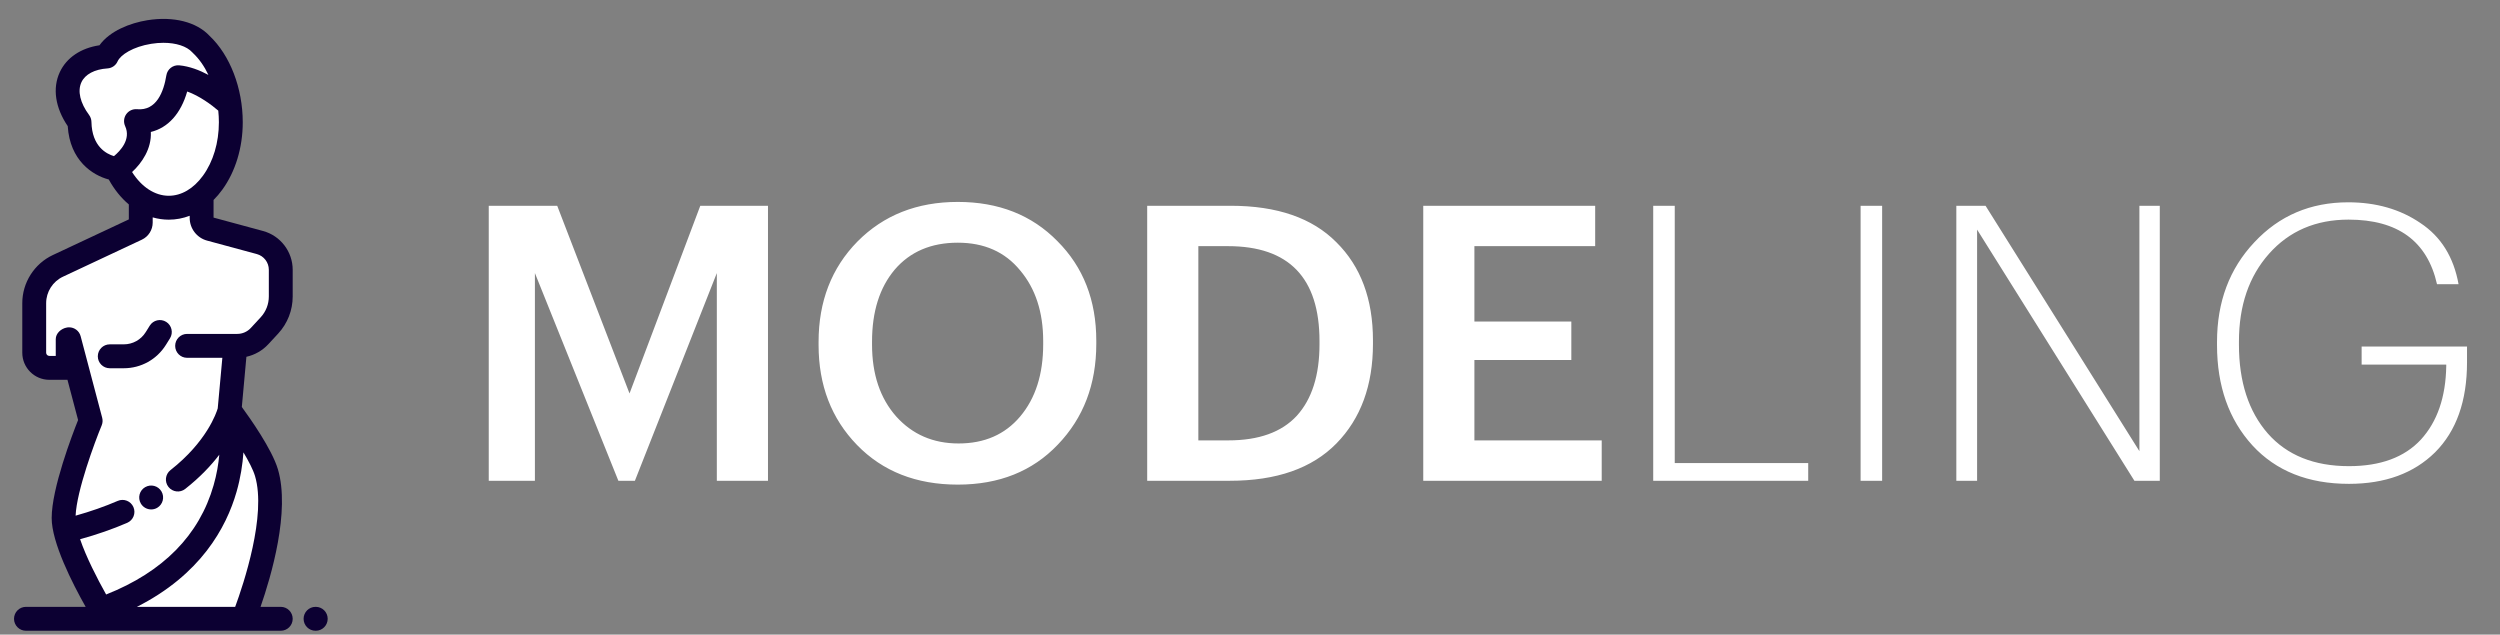 <svg width="130" height="33" viewBox="0 0 130 33" fill="none" xmlns="http://www.w3.org/2000/svg">
<rect x="0" y="0" width="130" height="33" fill="#808080" stroke="none"/>
<path d="M12.34 17.985C12.779 17.985 13.197 17.801 13.496 17.479L14.01 16.922C14.389 16.512 14.6 15.974 14.6 15.416V14.028C14.6 13.365 14.156 12.785 13.517 12.611L10.925 11.909C10.665 11.839 10.484 11.603 10.484 11.333V10.276L10.275 10.292C11.302 9.549 12.002 8.066 12.002 6.358C12.002 4.736 11.388 3.172 10.458 2.304C9.305 1.029 6.12 1.654 5.549 2.938C3.613 3.063 2.893 4.678 4.134 6.348C4.176 8.599 6.075 8.781 6.075 8.781C6.075 8.781 6.096 8.789 6.133 8.803L6.093 8.826C6.458 9.579 6.987 10.168 7.608 10.501L7.32 10.524V11.576C7.32 11.715 7.24 11.841 7.114 11.9L3.01 13.826C2.259 14.178 1.78 14.933 1.78 15.763V18.343C1.78 18.777 2.131 19.128 2.564 19.128H3.52V17.637L3.593 17.641L4.714 21.883C4.714 21.883 3.308 25.28 3.308 26.937C3.308 28.594 5.541 32.178 5.541 32.178H12.656C12.656 32.178 14.656 27.263 13.855 24.576C13.514 23.43 11.935 21.345 11.935 21.345L12.242 17.985H12.34Z" fill="white"/>
<path d="M12.34 17.985C12.779 17.985 13.197 17.801 13.496 17.479L14.01 16.922C14.389 16.512 14.6 15.974 14.6 15.416V14.028C14.6 13.365 14.156 12.785 13.517 12.611L10.925 11.909C10.665 11.839 10.484 11.603 10.484 11.333V10.367C9.484 10.641 8.423 10.751 7.414 10.516L7.32 10.523V11.576C7.32 11.715 7.24 11.841 7.114 11.9L3.01 13.826C2.259 14.178 1.78 14.933 1.78 15.763V18.342C1.78 18.776 2.131 19.128 2.564 19.128H3.52V17.637L3.593 17.641L4.714 21.883C4.714 21.883 3.308 25.28 3.308 26.937C3.308 28.594 5.541 32.178 5.541 32.178H12.656C12.656 32.178 14.656 27.263 13.855 24.576C13.514 23.43 11.935 21.345 11.935 21.345L12.242 17.984H12.34V17.985Z" fill="white"/>
<path d="M6.372 31.114C6.994 30.911 7.467 30.562 7.951 30.131C8.408 29.725 8.839 29.292 9.293 28.884C9.686 28.531 10.052 28.154 10.361 27.725C10.934 26.931 11.289 26.018 11.573 25.088C11.866 24.132 12.244 23.211 12.599 22.279C12.506 22.142 12.417 22.013 12.336 21.898C12.081 22.102 11.815 22.293 11.559 22.493C10.148 23.596 9.109 25.103 7.676 26.187C6.405 27.15 4.964 27.572 3.429 27.74C3.744 28.953 4.596 30.551 5.117 31.461C5.534 31.341 5.959 31.248 6.372 31.114Z" fill="white"/>
<path d="M6.434 19.149H5.707C5.364 19.149 5.086 18.871 5.086 18.528C5.086 18.185 5.364 17.906 5.707 17.906H6.434C6.903 17.906 7.33 17.669 7.578 17.27L7.786 16.936C7.967 16.644 8.35 16.555 8.641 16.737C8.932 16.918 9.02 17.302 8.839 17.593L8.631 17.927C8.155 18.692 7.334 19.149 6.434 19.149Z" fill="#0C0032"/>
<path d="M7.861 26.491C7.647 26.491 7.438 26.38 7.323 26.182C7.151 25.885 7.25 25.506 7.547 25.333L7.55 25.332C7.846 25.16 8.226 25.26 8.398 25.557C8.57 25.854 8.469 26.234 8.173 26.407C8.075 26.464 7.967 26.491 7.861 26.491Z" fill="#0C0032"/>
<path d="M16.419 32.799H16.407C16.064 32.799 15.787 32.521 15.787 32.178C15.787 31.834 16.064 31.556 16.407 31.556H16.419C16.762 31.556 17.04 31.834 17.04 32.178C17.039 32.521 16.762 32.799 16.419 32.799Z" fill="#0C0032"/>
<path d="M13.951 17.901L14.466 17.345C14.952 16.818 15.22 16.133 15.22 15.416V14.029C15.22 13.087 14.586 12.258 13.679 12.012L11.105 11.315V10.399C11.265 10.239 11.417 10.061 11.559 9.865C12.245 8.921 12.623 7.675 12.623 6.358C12.623 4.589 11.963 2.871 10.899 1.867C10.224 1.14 9.019 0.835 7.667 1.051C6.772 1.194 5.707 1.608 5.173 2.354C4.2 2.5 3.457 3.001 3.107 3.757C2.721 4.591 2.874 5.604 3.522 6.558C3.635 8.35 4.81 9.112 5.656 9.334C5.943 9.857 6.298 10.293 6.699 10.631V11.409L2.746 13.263C1.782 13.716 1.159 14.697 1.159 15.763V18.343C1.159 19.119 1.789 19.75 2.564 19.75H3.508L4.061 21.842C3.754 22.611 2.687 25.397 2.687 26.937C2.687 28.214 3.758 30.322 4.454 31.556H1.349C1.006 31.556 0.729 31.834 0.729 32.178C0.729 32.521 1.006 32.799 1.349 32.799H14.6C14.942 32.799 15.22 32.521 15.22 32.178C15.22 31.834 14.942 31.556 14.6 31.556H13.548C14.098 29.977 15.101 26.583 14.45 24.398C14.138 23.353 12.999 21.742 12.575 21.164L12.813 18.553C13.246 18.457 13.645 18.231 13.951 17.901ZM11.35 5.753C11.371 5.953 11.382 6.156 11.382 6.358C11.382 7.415 11.088 8.401 10.555 9.135C10.066 9.809 9.434 10.18 8.776 10.18C8.053 10.18 7.362 9.726 6.868 8.946C7.376 8.476 7.888 7.735 7.843 6.862C8.737 6.646 9.404 5.908 9.734 4.758C10.373 4.985 11.008 5.456 11.35 5.753ZM6.507 6.557C6.827 7.253 6.243 7.857 5.926 8.119C5.545 8.007 4.778 7.624 4.755 6.337C4.752 6.207 4.709 6.082 4.632 5.978C4.168 5.353 4.023 4.734 4.233 4.279C4.425 3.864 4.919 3.601 5.588 3.558C5.818 3.544 6.022 3.402 6.115 3.191C6.266 2.852 6.915 2.43 7.863 2.278C8.08 2.243 8.293 2.226 8.496 2.226C9.153 2.226 9.71 2.403 9.998 2.721C10.009 2.734 10.022 2.747 10.035 2.759C10.351 3.054 10.624 3.445 10.839 3.897C10.379 3.65 9.854 3.447 9.321 3.397C8.996 3.367 8.703 3.593 8.651 3.916C8.513 4.772 8.137 5.771 7.128 5.679C6.907 5.658 6.693 5.757 6.565 5.938C6.437 6.119 6.415 6.355 6.507 6.557ZM12.659 23.523C12.93 23.978 13.163 24.424 13.261 24.754C13.866 26.786 12.663 30.377 12.229 31.556H7.118C10.422 29.886 11.765 27.447 12.301 25.574C12.513 24.835 12.616 24.136 12.659 23.523ZM12.34 17.363H9.729C9.386 17.363 9.109 17.641 9.109 17.985C9.109 18.328 9.386 18.606 9.729 18.606H11.562L11.322 21.235C11.256 21.462 10.756 22.962 8.864 24.447C8.595 24.659 8.548 25.049 8.759 25.319C8.97 25.589 9.361 25.637 9.63 25.425C10.405 24.816 10.98 24.202 11.404 23.644C11.36 24.128 11.27 24.667 11.108 25.231C10.364 27.828 8.485 29.737 5.519 30.914C5.047 30.071 4.478 28.957 4.165 28.04C5.036 27.799 5.859 27.514 6.615 27.187C6.93 27.051 7.075 26.685 6.939 26.37C6.803 26.055 6.438 25.91 6.124 26.046C5.447 26.338 4.712 26.596 3.931 26.815C3.989 25.517 4.921 23.006 5.287 22.121C5.339 21.996 5.349 21.856 5.314 21.724L4.193 17.482C4.119 17.204 3.868 17.021 3.594 17.021C3.574 17.021 3.553 17.022 3.533 17.024C3.53 17.024 3.527 17.024 3.525 17.024C3.51 17.026 3.495 17.028 3.481 17.031C3.178 17.082 2.899 17.332 2.899 17.637V18.507H2.564C2.474 18.507 2.4 18.433 2.4 18.343V15.763C2.4 15.177 2.743 14.637 3.273 14.389L7.377 12.463C7.719 12.303 7.94 11.954 7.94 11.576V11.304C8.211 11.382 8.491 11.423 8.776 11.423C9.151 11.423 9.516 11.353 9.864 11.22V11.333C9.864 11.882 10.234 12.366 10.763 12.51L13.355 13.211C13.723 13.311 13.979 13.647 13.979 14.029V15.416C13.979 15.819 13.829 16.204 13.555 16.5L13.04 17.057C12.86 17.251 12.605 17.363 12.34 17.363Z" fill="#0C0032"/>
<path d="M25.415 10.7H28.975L32.735 20.46L36.415 10.7H39.935V25H37.275V14.2L33.015 25H32.155L27.815 14.2V25H25.415V10.7ZM49.846 23.06C51.193 23.06 52.26 22.593 53.047 21.66C53.846 20.713 54.246 19.46 54.246 17.9V17.74C54.246 16.233 53.846 15.007 53.047 14.06C52.26 13.1 51.18 12.62 49.806 12.62C48.42 12.62 47.327 13.087 46.526 14.02C45.74 14.953 45.346 16.2 45.346 17.76V17.92C45.346 19.467 45.767 20.713 46.606 21.66C47.447 22.593 48.526 23.06 49.846 23.06ZM49.806 25.2C47.647 25.2 45.9 24.513 44.566 23.14C43.233 21.767 42.566 20.033 42.566 17.94V17.78C42.566 15.673 43.24 13.933 44.587 12.56C45.947 11.187 47.687 10.5 49.806 10.5C51.926 10.5 53.653 11.18 54.986 12.54C56.333 13.887 57.007 15.613 57.007 17.72V17.88C57.007 19.987 56.34 21.733 55.007 23.12C53.687 24.507 51.953 25.2 49.806 25.2ZM63.874 22.9C65.46 22.9 66.647 22.473 67.434 21.62C68.22 20.753 68.614 19.513 68.614 17.9V17.74C68.614 14.447 67.027 12.8 63.854 12.8H62.314V22.9H63.874ZM59.654 10.7H63.994C66.407 10.7 68.24 11.333 69.494 12.6C70.76 13.853 71.394 15.553 71.394 17.7V17.88C71.394 20.04 70.76 21.767 69.494 23.06C68.227 24.353 66.38 25 63.954 25H59.654V10.7ZM74.009 10.7H82.949V12.8H76.669V16.72H81.709V18.72H76.669V22.9H83.289V25H74.009V10.7ZM85.967 10.7H87.087V24.08H94.027V25H85.967V10.7ZM96.751 10.7H97.871V25H96.751V10.7ZM101.729 10.7H103.249L111.249 23.46V10.7H112.309V25H110.989L102.809 11.94V25H101.729V10.7ZM122.145 25.16C120.025 25.16 118.351 24.493 117.125 23.16C115.898 21.813 115.285 20.073 115.285 17.94V17.78C115.285 15.7 115.931 13.973 117.225 12.6C118.518 11.213 120.145 10.52 122.105 10.52C123.558 10.52 124.811 10.88 125.865 11.6C126.931 12.307 127.591 13.367 127.845 14.78H126.725C126.218 12.54 124.685 11.42 122.125 11.42C120.418 11.42 119.038 12.013 117.985 13.2C116.945 14.373 116.425 15.893 116.425 17.76V17.92C116.425 19.853 116.925 21.393 117.925 22.54C118.925 23.673 120.331 24.24 122.145 24.24C123.785 24.24 125.031 23.78 125.885 22.86C126.738 21.927 127.178 20.653 127.205 19.04V18.96H122.805V18.02H128.285V18.84C128.285 20.853 127.731 22.413 126.625 23.52C125.518 24.613 124.025 25.16 122.145 25.16Z" fill="white"/>
</svg>
